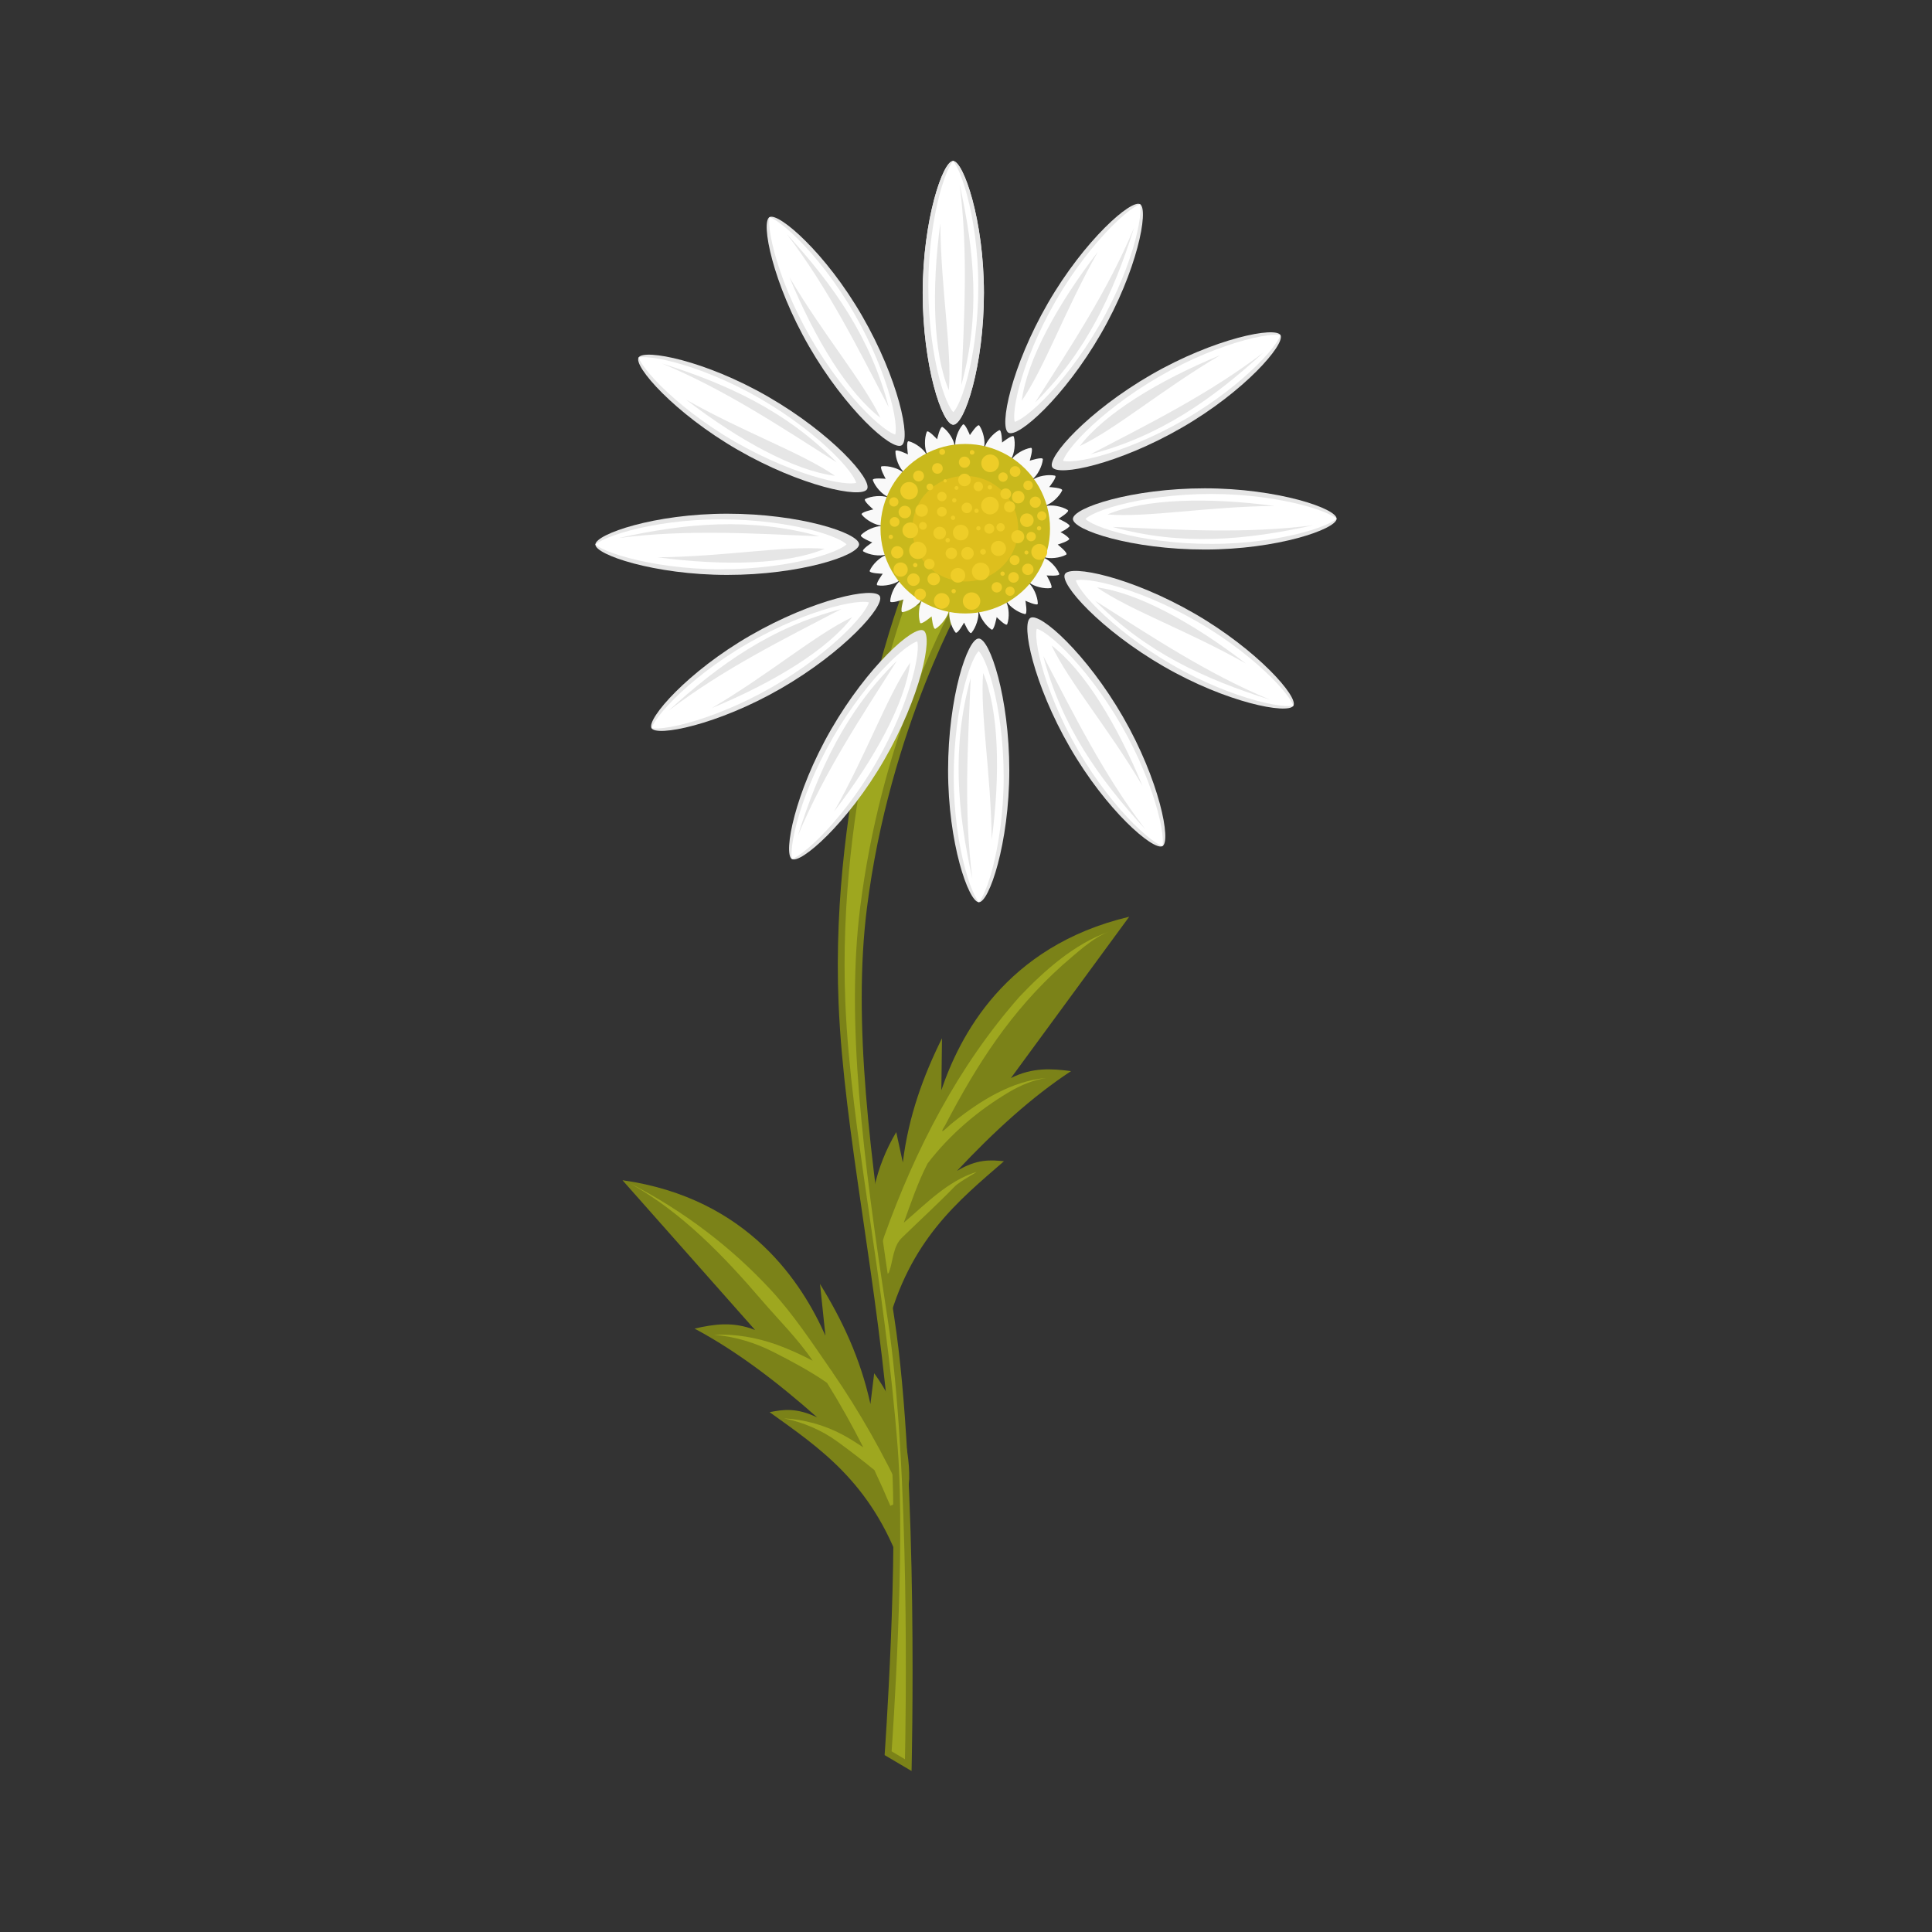 <svg:svg xmlns:dc="http://purl.org/dc/elements/1.1/" xmlns:ns1="http://www.w3.org/1999/xlink" xmlns:ns3="http://creativecommons.org/ns#" xmlns:rdf="http://www.w3.org/1999/02/22-rdf-syntax-ns#" xmlns:svg="http://www.w3.org/2000/svg" height="1230.83" id="svg2" version="1.1" viewBox="-379.301 -102.573 1230.83 1230.83" width="1230.83">
  <svg:rect x="-379.301" y="-102.573" width="1230.83" height="1230.83" fill="#333333" stroke="none"/>
  <svg:title id="title7623">Camomile</svg:title>
  <svg:g id="layer1" transform="translate(-227.12 -294.82)">
    <svg:path d="m402.76 982.53c-2.317-21.348 2.553-46.392 16.032-69.034l4.192 19.312c3.649-29.569 13.077-55.182 24.958-79.117l-0.411 33.083c11.42-33.707 40.307-91.7 119.67-110.48l-75.362 102.77c13.681-6.933 26.058-6.036 38.316-4.433-25.005 16.449-49.088 38.434-72.65 63.547 12.769-7.64 21.393-6.989 29.917-6.138-28.959 25.188-60.258 50.035-74.633 106.57z" fill="#7b8218" id="path8305" />
    <svg:path d="m554.28 785.8c-22.065 7.764-41.28 24.894-57.007 41.473-38.979 44.218-66.109 96.871-86.029 152.26-2.18 7.2-5.928 15.472-6.578 22.189 2.969 0.076 8.027 3.713 9.465 1.183 2.778-7.465 2.43-16.862 8.626-22.456 11.116-10.825 22.592-21.301 33.406-32.417 3.212-3.301 14.946-9.431 13.561-9.136-18.252 5.839-31.904 20.19-46.132 32.314 4.587-12.74 8.97-25.73 15.172-37.747 14.144-18.493 32.305-33.935 52.307-45.721 7.152-4.214 15.018-7.443 23.271-8.751-22.308 2.036-42.114 14.545-59.241 28.222-3.629 2.78-10.401 10.285-4.941 1.514 20.191-38.694 41.809-72.307 74.534-101.64 8.174-6.938 19.399-17.621 29.585-21.282z" fill="#9ea71f" fill-rule="evenodd" id="path12752" />
    <svg:path d="m427.05 1134.4c0.348-21.471-6.802-45.961-22.302-67.27l-2.401 19.616c-6.348-29.109-18.088-53.748-32.116-76.49l3.446 32.906c-14.466-32.516-48.555-87.611-129.3-99.023l84.478 95.414c-14.26-5.647-26.502-3.617-38.561-0.896 26.41 14.083 52.409 33.764 78.177 56.607-13.416-6.435-21.944-4.995-30.354-3.364 31.149 22.422 64.597 44.29 84.102 99.262z" fill="#7b8218" id="path8307" />
    <svg:path d="m249.69 946.44c32.644 18.352 59.115 45.829 83.382 74.116 11.084 12.925 22.959 24.486 32.462 38.571-7.354-3.814-14.88-7.336-22.719-10.156-12.962-4.66-26.695-7.026-40.156-6.344 13.44 1.024 26.377 5.082 38.125 11.062 10.695 5.437 23.779 12.384 33.938 19.562 8.321 13.316 15.971 27.047 23.062 41.062-4.39-2.904-8.859-5.774-13.594-8.281-11.565-6.101-24.259-9.459-36.906-10.187 12.415 2.521 24.12 7.593 34.031 14.812 7.418 5.377 15.871 11.851 23.562 18.156 3.537 7.511 6.936 15.108 10.156 22.75l9.125-4.062c-13.167-28.313-28.508-55.691-46.219-81.344l0.06-0.3c-0.134-0.074-0.272-0.144-0.406-0.219-12.132-17.526-24.156-35.856-38.599-51.493-25.525-27.645-56.005-50.597-89.307-67.726z" fill="#9ea71f" fill-rule="evenodd" id="path12760" />
    <svg:path d="m421.07 574.5 42.455-3.433s-49.065 84.421-63.468 200.13c-8.874 71.284 1.511 156.69 17.444 260.19 15.719 102.1 11.046 289.12 11.046 289.12l-17.161-10.126s9.15-128.14 4.106-194.61c-8.155-107.48-30.008-201.64-33.44-284.41-5.635-135.92 39.018-256.85 39.018-256.85z" fill="#7b8218" id="path7535" />
    <svg:path d="m456.09 575.97-31.84 2.59c-2.549 7.054-43.295 121.85-37.875 252.59 3.406 82.148 25.222 176.42 33.406 284.28 4.942 65.139-3.391 184.84-3.938 192.56l8.5 5.031c0.433-20.122 3.554-185.86-11.094-281-15.945-103.57-26.445-189.26-17.469-261.37 12.825-103.02 51.123-177.78 60.312-194.69z" fill="#9ea71f" id="path12768" />
    <svg:path d="m512.98 547.19c-4.959-1.783-7.974-5.464-7.019-10.642 0.955-5.178 4.912-7.547 10.181-7.46 3.699 0.061 9.733 2.794 12.744 6.13 1.279 1.416-7.215 3.961-7.215 3.961s7.053 5.531 5.352 6.46c-3.938 2.15-10.58 2.796-14.043 1.551m-9.366 16.265c-4.025-3.399-5.584-7.931-2.875-12.448 2.709-4.517 7.131-5.18 12.091-3.397 3.481 1.252 8.177 5.997 9.821 10.179 0.698 1.775-8.047 1.048-8.047 1.048s4.616 7.776 2.697 8.053c-4.441 0.641-10.876-1.06-13.686-3.434m-14.411 12.019c-2.559-4.603-2.656-9.047 1.355-12.462 4.012-3.415 8.743-2.615 12.768 0.784 2.826 2.386 5.58 8.485 5.658 12.977 0.033 1.907-7.902-1.815-7.902-1.815s1.593 8.932-0.3 8.516c-4.383-0.962-9.793-4.785-11.579-8m-17.744 6.308c-0.934-5.182 0.78-9.516 5.747-11.279 4.966-1.763 9.048 0.585 11.607 5.188 1.796 3.231 2.22 9.963 0.693 14.188-0.648 1.794-6.725-4.469-6.725-4.469s-1.67 8.966-3.292 7.905c-3.755-2.456-7.377-7.914-8.03-11.533m-18.783-0.228c0.934-5.182 4.072-8.68 9.342-8.595s8.294 3.674 9.059 8.883c0.537 3.657-1.427 10.135-4.342 13.555-1.238 1.452-4.719-6.525-4.719-6.525s-4.283 7.831-5.483 6.309c-2.776-3.522-4.51-10.009-3.857-13.628m-17.533-6.703c2.711-4.515 6.872-6.742 11.777-4.816 4.906 1.926 6.478 6.3 5.375 11.449-0.774 3.614-4.609 8.992-8.464 11.306-1.637 0.982-2.499-7.853-2.499-7.853s-6.783 5.842-7.369 3.996c-1.358-4.273-0.714-10.928 1.179-14.081m-14.14-12.35c4.134-3.267 8.899-3.917 12.797-0.373 3.897 3.545 3.667 7.972 0.956 12.487-1.903 3.17-7.487 6.842-11.914 7.633-1.879 0.336 0.541-8.09 0.541-8.09s-8.559 2.986-8.45 1.053c0.252-4.476 3.183-10.429 6.07-12.71m-8.991-16.475c5.015-1.621 9.423-0.82 11.984 3.782 2.561 4.602 0.864 9.078-3.269 12.344-2.902 2.293-9.442 3.792-13.865 2.98-1.878-0.345 3.337-7.37 3.337-7.37s-9.077-0.173-8.3-1.947c1.799-4.107 6.611-8.657 10.112-9.789m-2.728-18.615c5.27 0.088 9.161 2.582 9.944 7.789 0.783 5.207-2.339 8.781-7.353 10.402-3.52 1.138-10.193 0.262-14.052-2.044-1.639-0.979 5.693-5.741 5.693-5.741s-8.47-3.366-7.116-4.753c3.134-3.209 9.205-5.714 12.885-5.653m3.89-18.349c4.899 1.943 7.732 5.706 6.608 10.85-1.124 5.144-5.217 7.377-10.482 7.115-3.695-0.184-9.677-3.385-12.461-6.912-1.182-1.498 7.327-3.347 7.327-3.347s-6.844-5.752-5.114-6.624c4.006-2.02 10.7-2.438 14.121-1.081m10.006-15.88c3.913 3.528 5.274 8.069 2.421 12.496-2.854 4.427-7.363 4.913-12.262 2.971-3.439-1.364-7.944-6.243-9.451-10.476-0.64-1.797 8.184-0.895 8.184-0.895s-4.415-7.78-2.488-7.994c4.46-0.497 10.865 1.435 13.597 3.899m14.878-11.434c2.404 4.686 2.133 9.443-2.095 12.586-4.228 3.143-8.571 2.045-12.484-1.483-2.747-2.477-5.273-8.637-5.204-13.129 0.029-1.907 7.974 1.999 7.974 1.999s-1.394-8.861 0.485-8.382c4.349 1.107 9.645 5.137 11.324 8.409m17.922-5.594c0.596 5.232-1.049 9.413-6.071 11.012-5.022 1.6-9.05-0.936-11.454-5.621-1.688-3.289-1.874-9.998-0.208-14.171 0.707-1.772 6.581 4.711 6.581 4.711s1.97-8.87 3.557-7.757c3.672 2.576 7.18 8.174 7.596 11.827m18.761 0.947c-1.27 5.11-4.284 8.493-9.549 8.237-5.264-0.255-8.173-4.003-8.769-9.235-0.418-3.672 1.756-10.045 4.781-13.37 1.284-1.411 4.505 6.699 4.505 6.699s4.941-7.643 6.04-6.047c2.542 3.694 3.878 10.146 2.992 13.715m17.31 7.408c-2.86 4.423-7.063 6.46-11.902 4.374-4.839-2.086-6.244-6.565-4.975-11.675 0.891-3.587 5.17-8.818 9.169-10.874 1.698-0.873 1.883 7.84 1.883 7.84s6.964-5.593 7.489-3.728c1.215 4.316 0.333 10.976-1.664 14.064m13.632 12.898c-4.237 3.131-8.977 3.584-12.757-0.086-3.779-3.67-3.361-8.147-0.501-12.57 2.007-3.105 7.689-6.562 12.139-7.207 1.889-0.274-0.719 8.191-0.719 8.191s8.519-2.786 8.347-0.857c-0.397 4.465-3.551 10.343-6.51 12.53m8.328 16.818c-5.065 1.457-9.695 0.237-11.953-4.521-2.258-4.758-0.348-8.808 3.89-11.939 2.975-2.198 9.528-3.464 13.922-2.509 1.866 0.405-3.596 7.27-3.596 7.27s9.033 0.483 8.198 2.231c-1.932 4.046-6.924 8.451-10.461 9.468m1.991 18.646c-5.253-0.437-9.008-2.823-9.619-8.053s2.686-8.708 7.751-10.165c3.555-1.023 10.16 0.08 13.942 2.511 1.605 1.032-5.902 5.556-5.902 5.556s8.319 3.649 6.92 4.99c-3.239 3.103-9.424 5.466-13.092 5.161" fill="#f9f9f9" id="path5696" style="color:#000000" />
    <svg:g id="g8535" transform="translate(.369 10.752)">
      <svg:g id="g8409" transform="matrix(1 0 0 -1 0 736.13)">
        <svg:path d="m474.28 368.06c0 46.39-12.952 83.418-19.5 83.997-6.548 0.579-19.5-37.607-19.5-83.997s12.349-83.997 19.5-83.997c7.151 0 19.5 37.607 19.5 83.997z" fill="#e6e6e6" id="path8322" style="color:#000000" />
        <svg:path d="m454.78 288c-0.089 0.078-0.1 0.058-0.219 0.188-0.676 0.74-1.637 2.183-2.625 4.125-1.977 3.884-4.148 9.853-6.094 17.281-3.891 14.856-6.969 35.593-6.969 58.469 0 22.86 3.221 43.752 7.188 58.688 1.983 7.468 4.171 13.478 6.125 17.344 0.945 1.869 1.813 3.165 2.438 3.875 0.052-0.054 0.069-0.027 0.125-0.094 0.688-0.813 1.641-2.309 2.625-4.281 1.969-3.945 4.142-9.885 6.125-17.281 3.966-14.792 7.188-35.39 7.188-58.25 0-22.875-3.078-43.613-6.969-58.469-1.945-7.428-4.117-13.397-6.094-17.281-0.988-1.942-1.949-3.385-2.625-4.125-0.119-0.13-0.13-0.11-0.219-0.188z" fill="#fff" id="path8403" style="color:#000000" transform="translate(0 4.097)" />
        <svg:path d="m459.87 309.24c12.282 44.251 8.365 85.468-1.065 127.89 5.599-43.525 2.843-85.624 1.065-127.89z" fill="#e6e6e6" id="path8407" />
        <svg:path d="m446.5 412.43c-5.648-42.337-4.563-82.672 5.435-106.41 2.066 25.809-5.006 63.196-5.435 106.41z" fill="#e6e6e6" id="path8327" />
      </svg:g>
      <svg:g id="g8415" transform="matrix(1 0 0 -1 0 736.13)">
        <svg:path d="m474.28 368.06c0 46.39-12.952 83.418-19.5 83.997-6.548 0.579-19.5-37.607-19.5-83.997s12.349-83.997 19.5-83.997c7.151 0 19.5 37.607 19.5 83.997z" fill="#e6e6e6" id="path8417" style="color:#000000" />
        <svg:path d="m454.78 288c-0.089 0.078-0.1 0.058-0.219 0.188-0.676 0.74-1.637 2.183-2.625 4.125-1.977 3.884-4.148 9.853-6.094 17.281-3.891 14.856-6.969 35.593-6.969 58.469 0 22.86 3.221 43.752 7.188 58.688 1.983 7.468 4.171 13.478 6.125 17.344 0.945 1.869 1.813 3.165 2.438 3.875 0.052-0.054 0.069-0.027 0.125-0.094 0.688-0.813 1.641-2.309 2.625-4.281 1.969-3.945 4.142-9.885 6.125-17.281 3.966-14.792 7.188-35.39 7.188-58.25 0-22.875-3.078-43.613-6.969-58.469-1.945-7.428-4.117-13.397-6.094-17.281-0.988-1.942-1.949-3.385-2.625-4.125-0.119-0.13-0.13-0.11-0.219-0.188z" fill="#fff" id="path8419" style="color:#000000" transform="translate(0 4.097)" />
        <svg:path d="m459.87 309.24c12.282 44.251 8.365 85.468-1.065 127.89 5.599-43.525 2.843-85.624 1.065-127.89z" fill="#e6e6e6" id="path8421" />
        <svg:path d="m446.5 412.43c-5.648-42.337-4.563-82.672 5.435-106.41 2.066 25.809-5.006 63.196-5.435 106.41z" fill="#e6e6e6" id="path8423" />
      </svg:g>
      <svg:g id="g8425" transform="matrix(.866 .5 .5 -.866 -45.965 475.77)">
        <svg:path d="m474.28 368.06c0 46.39-12.952 83.418-19.5 83.997-6.548 0.579-19.5-37.607-19.5-83.997s12.349-83.997 19.5-83.997c7.151 0 19.5 37.607 19.5 83.997z" fill="#e6e6e6" id="path8427" style="color:#000000" />
        <svg:path d="m454.78 288c-0.089 0.078-0.1 0.058-0.219 0.188-0.676 0.74-1.637 2.183-2.625 4.125-1.977 3.884-4.148 9.853-6.094 17.281-3.891 14.856-6.969 35.593-6.969 58.469 0 22.86 3.221 43.752 7.188 58.688 1.983 7.468 4.171 13.478 6.125 17.344 0.945 1.869 1.813 3.165 2.438 3.875 0.052-0.054 0.069-0.027 0.125-0.094 0.688-0.813 1.641-2.309 2.625-4.281 1.969-3.945 4.142-9.885 6.125-17.281 3.966-14.792 7.188-35.39 7.188-58.25 0-22.875-3.078-43.613-6.969-58.469-1.945-7.428-4.117-13.397-6.094-17.281-0.988-1.942-1.949-3.385-2.625-4.125-0.119-0.13-0.13-0.11-0.219-0.188z" fill="#fff" id="path8429" style="color:#000000" transform="translate(0 4.097)" />
        <svg:path d="m459.87 309.24c12.282 44.251 8.365 85.468-1.065 127.89 5.599-43.525 2.843-85.624 1.065-127.89z" fill="#e6e6e6" id="path8431" />
        <svg:path d="m446.5 412.43c-5.648-42.337-4.563-82.672 5.435-106.41 2.066 25.809-5.006 63.196-5.435 106.41z" fill="#e6e6e6" id="path8433" />
      </svg:g>
      <svg:g id="g8435" transform="matrix(.5 .866 .866 -.5 44.411 227.3)">
        <svg:path d="m474.28 368.06c0 46.39-12.952 83.418-19.5 83.997-6.548 0.579-19.5-37.607-19.5-83.997s12.349-83.997 19.5-83.997c7.151 0 19.5 37.607 19.5 83.997z" fill="#e6e6e6" id="path8437" style="color:#000000" />
        <svg:path d="m454.78 288c-0.089 0.078-0.1 0.058-0.219 0.188-0.676 0.74-1.637 2.183-2.625 4.125-1.977 3.884-4.148 9.853-6.094 17.281-3.891 14.856-6.969 35.593-6.969 58.469 0 22.86 3.221 43.752 7.188 58.688 1.983 7.468 4.171 13.478 6.125 17.344 0.945 1.869 1.813 3.165 2.438 3.875 0.052-0.054 0.069-0.027 0.125-0.094 0.688-0.813 1.641-2.309 2.625-4.281 1.969-3.945 4.142-9.885 6.125-17.281 3.966-14.792 7.188-35.39 7.188-58.25 0-22.875-3.078-43.613-6.969-58.469-1.945-7.428-4.117-13.397-6.094-17.281-0.988-1.942-1.949-3.385-2.625-4.125-0.119-0.13-0.13-0.11-0.219-0.188z" fill="#fff" id="path8439" style="color:#000000" transform="translate(0 4.097)" />
        <svg:path d="m459.87 309.24c12.282 44.251 8.365 85.468-1.065 127.89 5.599-43.525 2.843-85.624 1.065-127.89z" fill="#e6e6e6" id="path8441" />
        <svg:path d="m446.5 412.43c-5.648-42.337-4.563-82.672 5.435-106.41 2.066 25.809-5.006 63.196-5.435 106.41z" fill="#e6e6e6" id="path8443" />
      </svg:g>
      <svg:g id="g8445" transform="matrix(0 1 1 0 246.91 57.311)">
        <svg:path d="m474.28 368.06c0 46.39-12.952 83.418-19.5 83.997-6.548 0.579-19.5-37.607-19.5-83.997s12.349-83.997 19.5-83.997c7.151 0 19.5 37.607 19.5 83.997z" fill="#e6e6e6" id="path8447" style="color:#000000" />
        <svg:path d="m454.78 288c-0.089 0.078-0.1 0.058-0.219 0.188-0.676 0.74-1.637 2.183-2.625 4.125-1.977 3.884-4.148 9.853-6.094 17.281-3.891 14.856-6.969 35.593-6.969 58.469 0 22.86 3.221 43.752 7.188 58.688 1.983 7.468 4.171 13.478 6.125 17.344 0.945 1.869 1.813 3.165 2.438 3.875 0.052-0.054 0.069-0.027 0.125-0.094 0.688-0.813 1.641-2.309 2.625-4.281 1.969-3.945 4.142-9.885 6.125-17.281 3.966-14.792 7.188-35.39 7.188-58.25 0-22.875-3.078-43.613-6.969-58.469-1.945-7.428-4.117-13.397-6.094-17.281-0.988-1.942-1.949-3.385-2.625-4.125-0.119-0.13-0.13-0.11-0.219-0.188z" fill="#fff" id="path8449" style="color:#000000" transform="translate(0 4.097)" />
        <svg:path d="m459.87 309.24c12.282 44.251 8.365 85.468-1.065 127.89 5.599-43.525 2.843-85.624 1.065-127.89z" fill="#e6e6e6" id="path8451" />
        <svg:path d="m446.5 412.43c-5.648-42.337-4.563-82.672 5.435-106.41 2.066 25.809-5.006 63.196-5.435 106.41z" fill="#e6e6e6" id="path8453" />
      </svg:g>
      <svg:g id="g8455" transform="matrix(-.5 .866 .866 .5 507.28 11.346)">
        <svg:path d="m474.28 368.06c0 46.39-12.952 83.418-19.5 83.997-6.548 0.579-19.5-37.607-19.5-83.997s12.349-83.997 19.5-83.997c7.151 0 19.5 37.607 19.5 83.997z" fill="#e6e6e6" id="path8457" style="color:#000000" />
        <svg:path d="m454.78 288c-0.089 0.078-0.1 0.058-0.219 0.188-0.676 0.74-1.637 2.183-2.625 4.125-1.977 3.884-4.148 9.853-6.094 17.281-3.891 14.856-6.969 35.593-6.969 58.469 0 22.86 3.221 43.752 7.188 58.688 1.983 7.468 4.171 13.478 6.125 17.344 0.945 1.869 1.813 3.165 2.438 3.875 0.052-0.054 0.069-0.027 0.125-0.094 0.688-0.813 1.641-2.309 2.625-4.281 1.969-3.945 4.142-9.885 6.125-17.281 3.966-14.792 7.188-35.39 7.188-58.25 0-22.875-3.078-43.613-6.969-58.469-1.945-7.428-4.117-13.397-6.094-17.281-0.988-1.942-1.949-3.385-2.625-4.125-0.119-0.13-0.13-0.11-0.219-0.188z" fill="#fff" id="path8459" style="color:#000000" transform="translate(0 4.097)" />
        <svg:path d="m459.87 309.24c12.282 44.251 8.365 85.468-1.065 127.89 5.599-43.525 2.843-85.624 1.065-127.89z" fill="#e6e6e6" id="path8461" />
        <svg:path d="m446.5 412.43c-5.648-42.337-4.563-82.672 5.435-106.41 2.066 25.809-5.006 63.196-5.435 106.41z" fill="#e6e6e6" id="path8463" />
      </svg:g>
      <svg:g id="g8465" transform="matrix(-.866 .5 .5 .866 755.74 101.72)">
        <svg:path d="m474.28 368.06c0 46.39-12.952 83.418-19.5 83.997-6.548 0.579-19.5-37.607-19.5-83.997s12.349-83.997 19.5-83.997c7.151 0 19.5 37.607 19.5 83.997z" fill="#e6e6e6" id="path8467" style="color:#000000" />
        <svg:path d="m454.78 288c-0.089 0.078-0.1 0.058-0.219 0.188-0.676 0.74-1.637 2.183-2.625 4.125-1.977 3.884-4.148 9.853-6.094 17.281-3.891 14.856-6.969 35.593-6.969 58.469 0 22.86 3.221 43.752 7.188 58.688 1.983 7.468 4.171 13.478 6.125 17.344 0.945 1.869 1.813 3.165 2.438 3.875 0.052-0.054 0.069-0.027 0.125-0.094 0.688-0.813 1.641-2.309 2.625-4.281 1.969-3.945 4.142-9.885 6.125-17.281 3.966-14.792 7.188-35.39 7.188-58.25 0-22.875-3.078-43.613-6.969-58.469-1.945-7.428-4.117-13.397-6.094-17.281-0.988-1.942-1.949-3.385-2.625-4.125-0.119-0.13-0.13-0.11-0.219-0.188z" fill="#fff" id="path8469" style="color:#000000" transform="translate(0 4.097)" />
        <svg:path d="m459.87 309.24c12.282 44.251 8.365 85.468-1.065 127.89 5.599-43.525 2.843-85.624 1.065-127.89z" fill="#e6e6e6" id="path8471" />
        <svg:path d="m446.5 412.43c-5.648-42.337-4.563-82.672 5.435-106.41 2.066 25.809-5.006 63.196-5.435 106.41z" fill="#e6e6e6" id="path8473" />
      </svg:g>
      <svg:g id="g8475" transform="matrix(-1 0 0 1 925.73 304.22)">
        <svg:path d="m474.28 368.06c0 46.39-12.952 83.418-19.5 83.997-6.548 0.579-19.5-37.607-19.5-83.997s12.349-83.997 19.5-83.997c7.151 0 19.5 37.607 19.5 83.997z" fill="#e6e6e6" id="path8477" style="color:#000000" />
        <svg:path d="m454.78 288c-0.089 0.078-0.1 0.058-0.219 0.188-0.676 0.74-1.637 2.183-2.625 4.125-1.977 3.884-4.148 9.853-6.094 17.281-3.891 14.856-6.969 35.593-6.969 58.469 0 22.86 3.221 43.752 7.188 58.688 1.983 7.468 4.171 13.478 6.125 17.344 0.945 1.869 1.813 3.165 2.438 3.875 0.052-0.054 0.069-0.027 0.125-0.094 0.688-0.813 1.641-2.309 2.625-4.281 1.969-3.945 4.142-9.885 6.125-17.281 3.966-14.792 7.188-35.39 7.188-58.25 0-22.875-3.078-43.613-6.969-58.469-1.945-7.428-4.117-13.397-6.094-17.281-0.988-1.942-1.949-3.385-2.625-4.125-0.119-0.13-0.13-0.11-0.219-0.188z" fill="#fff" id="path8479" style="color:#000000" transform="translate(0 4.097)" />
        <svg:path d="m459.87 309.24c12.282 44.251 8.365 85.468-1.065 127.89 5.599-43.525 2.843-85.624 1.065-127.89z" fill="#e6e6e6" id="path8481" />
        <svg:path d="m446.5 412.43c-5.648-42.337-4.563-82.672 5.435-106.41 2.066 25.809-5.006 63.196-5.435 106.41z" fill="#e6e6e6" id="path8483" />
      </svg:g>
      <svg:g id="g8485" transform="matrix(-.866 -.5 -.5 .866 971.7 564.59)">
        <svg:path d="m474.28 368.06c0 46.39-12.952 83.418-19.5 83.997-6.548 0.579-19.5-37.607-19.5-83.997s12.349-83.997 19.5-83.997c7.151 0 19.5 37.607 19.5 83.997z" fill="#e6e6e6" id="path8487" style="color:#000000" />
        <svg:path d="m454.78 288c-0.089 0.078-0.1 0.058-0.219 0.188-0.676 0.74-1.637 2.183-2.625 4.125-1.977 3.884-4.148 9.853-6.094 17.281-3.891 14.856-6.969 35.593-6.969 58.469 0 22.86 3.221 43.752 7.188 58.688 1.983 7.468 4.171 13.478 6.125 17.344 0.945 1.869 1.813 3.165 2.438 3.875 0.052-0.054 0.069-0.027 0.125-0.094 0.688-0.813 1.641-2.309 2.625-4.281 1.969-3.945 4.142-9.885 6.125-17.281 3.966-14.792 7.188-35.39 7.188-58.25 0-22.875-3.078-43.613-6.969-58.469-1.945-7.428-4.117-13.397-6.094-17.281-0.988-1.942-1.949-3.385-2.625-4.125-0.119-0.13-0.13-0.11-0.219-0.188z" fill="#fff" id="path8489" style="color:#000000" transform="translate(0 4.097)" />
        <svg:path d="m459.87 309.24c12.282 44.251 8.365 85.468-1.065 127.89 5.599-43.525 2.843-85.624 1.065-127.89z" fill="#e6e6e6" id="path8491" />
        <svg:path d="m446.5 412.43c-5.648-42.337-4.563-82.672 5.435-106.41 2.066 25.809-5.006 63.196-5.435 106.41z" fill="#e6e6e6" id="path8493" />
      </svg:g>
      <svg:g id="g8495" transform="matrix(-.5 -.866 -.866 .5 881.32 813.05)">
        <svg:path d="m474.28 368.06c0 46.39-12.952 83.418-19.5 83.997-6.548 0.579-19.5-37.607-19.5-83.997s12.349-83.997 19.5-83.997c7.151 0 19.5 37.607 19.5 83.997z" fill="#e6e6e6" id="path8497" style="color:#000000" />
        <svg:path d="m454.78 288c-0.089 0.078-0.1 0.058-0.219 0.188-0.676 0.74-1.637 2.183-2.625 4.125-1.977 3.884-4.148 9.853-6.094 17.281-3.891 14.856-6.969 35.593-6.969 58.469 0 22.86 3.221 43.752 7.188 58.688 1.983 7.468 4.171 13.478 6.125 17.344 0.945 1.869 1.813 3.165 2.438 3.875 0.052-0.054 0.069-0.027 0.125-0.094 0.688-0.813 1.641-2.309 2.625-4.281 1.969-3.945 4.142-9.885 6.125-17.281 3.966-14.792 7.188-35.39 7.188-58.25 0-22.875-3.078-43.613-6.969-58.469-1.945-7.428-4.117-13.397-6.094-17.281-0.988-1.942-1.949-3.385-2.625-4.125-0.119-0.13-0.13-0.11-0.219-0.188z" fill="#fff" id="path8499" style="color:#000000" transform="translate(0 4.097)" />
        <svg:path d="m459.87 309.24c12.282 44.251 8.365 85.468-1.065 127.89 5.599-43.525 2.843-85.624 1.065-127.89z" fill="#e6e6e6" id="path8501" />
        <svg:path d="m446.5 412.43c-5.648-42.337-4.563-82.672 5.435-106.41 2.066 25.809-5.006 63.196-5.435 106.41z" fill="#e6e6e6" id="path8503" />
      </svg:g>
      <svg:g id="g8505" transform="matrix(0 -1 -1 0 678.82 983.04)">
        <svg:path d="m474.28 368.06c0 46.39-12.952 83.418-19.5 83.997-6.548 0.579-19.5-37.607-19.5-83.997s12.349-83.997 19.5-83.997c7.151 0 19.5 37.607 19.5 83.997z" fill="#e6e6e6" id="path8507" style="color:#000000" />
        <svg:path d="m454.78 288c-0.089 0.078-0.1 0.058-0.219 0.188-0.676 0.74-1.637 2.183-2.625 4.125-1.977 3.884-4.148 9.853-6.094 17.281-3.891 14.856-6.969 35.593-6.969 58.469 0 22.86 3.221 43.752 7.188 58.688 1.983 7.468 4.171 13.478 6.125 17.344 0.945 1.869 1.813 3.165 2.438 3.875 0.052-0.054 0.069-0.027 0.125-0.094 0.688-0.813 1.641-2.309 2.625-4.281 1.969-3.945 4.142-9.885 6.125-17.281 3.966-14.792 7.188-35.39 7.188-58.25 0-22.875-3.078-43.613-6.969-58.469-1.945-7.428-4.117-13.397-6.094-17.281-0.988-1.942-1.949-3.385-2.625-4.125-0.119-0.13-0.13-0.11-0.219-0.188z" fill="#fff" id="path8509" style="color:#000000" transform="translate(0 4.097)" />
        <svg:path d="m459.87 309.24c12.282 44.251 8.365 85.468-1.065 127.89 5.599-43.525 2.843-85.624 1.065-127.89z" fill="#e6e6e6" id="path8511" />
        <svg:path d="m446.5 412.43c-5.648-42.337-4.563-82.672 5.435-106.41 2.066 25.809-5.006 63.196-5.435 106.41z" fill="#e6e6e6" id="path8513" />
      </svg:g>
      <svg:g id="g8515" transform="matrix(.5 -.866 -.866 -.5 418.45 1029)">
        <svg:path d="m474.28 368.06c0 46.39-12.952 83.418-19.5 83.997-6.548 0.579-19.5-37.607-19.5-83.997s12.349-83.997 19.5-83.997c7.151 0 19.5 37.607 19.5 83.997z" fill="#e6e6e6" id="path8517" style="color:#000000" />
        <svg:path d="m454.78 288c-0.089 0.078-0.1 0.058-0.219 0.188-0.676 0.74-1.637 2.183-2.625 4.125-1.977 3.884-4.148 9.853-6.094 17.281-3.891 14.856-6.969 35.593-6.969 58.469 0 22.86 3.221 43.752 7.188 58.688 1.983 7.468 4.171 13.478 6.125 17.344 0.945 1.869 1.813 3.165 2.438 3.875 0.052-0.054 0.069-0.027 0.125-0.094 0.688-0.813 1.641-2.309 2.625-4.281 1.969-3.945 4.142-9.885 6.125-17.281 3.966-14.792 7.188-35.39 7.188-58.25 0-22.875-3.078-43.613-6.969-58.469-1.945-7.428-4.117-13.397-6.094-17.281-0.988-1.942-1.949-3.385-2.625-4.125-0.119-0.13-0.13-0.11-0.219-0.188z" fill="#fff" id="path8519" style="color:#000000" transform="translate(0 4.097)" />
        <svg:path d="m459.87 309.24c12.282 44.251 8.365 85.468-1.065 127.89 5.599-43.525 2.843-85.624 1.065-127.89z" fill="#e6e6e6" id="path8521" />
        <svg:path d="m446.5 412.43c-5.648-42.337-4.563-82.672 5.435-106.41 2.066 25.809-5.006 63.196-5.435 106.41z" fill="#e6e6e6" id="path8523" />
      </svg:g>
      <svg:g id="g8525" transform="matrix(.866 -.5 -.5 -.866 169.99 938.63)">
        <svg:path d="m474.28 368.06c0 46.39-12.952 83.418-19.5 83.997-6.548 0.579-19.5-37.607-19.5-83.997s12.349-83.997 19.5-83.997c7.151 0 19.5 37.607 19.5 83.997z" fill="#e6e6e6" id="path8527" style="color:#000000" />
        <svg:path d="m454.78 288c-0.089 0.078-0.1 0.058-0.219 0.188-0.676 0.74-1.637 2.183-2.625 4.125-1.977 3.884-4.148 9.853-6.094 17.281-3.891 14.856-6.969 35.593-6.969 58.469 0 22.86 3.221 43.752 7.188 58.688 1.983 7.468 4.171 13.478 6.125 17.344 0.945 1.869 1.813 3.165 2.438 3.875 0.052-0.054 0.069-0.027 0.125-0.094 0.688-0.813 1.641-2.309 2.625-4.281 1.969-3.945 4.142-9.885 6.125-17.281 3.966-14.792 7.188-35.39 7.188-58.25 0-22.875-3.078-43.613-6.969-58.469-1.945-7.428-4.117-13.397-6.094-17.281-0.988-1.942-1.949-3.385-2.625-4.125-0.119-0.13-0.13-0.11-0.219-0.188z" fill="#fff" id="path8529" style="color:#000000" transform="translate(0 4.097)" />
        <svg:path d="m459.87 309.24c12.282 44.251 8.365 85.468-1.065 127.89 5.599-43.525 2.843-85.624 1.065-127.89z" fill="#e6e6e6" id="path8531" />
        <svg:path d="m446.5 412.43c-5.648-42.337-4.563-82.672 5.435-106.41 2.066 25.809-5.006 63.196-5.435 106.41z" fill="#e6e6e6" id="path8533" />
      </svg:g>
    </svg:g>
    <svg:g id="g41655" transform="translate(-322.9 -154.11)">
      <svg:path d="m838.66 683.19c0 18.811-9.97 36.202-26.178 45.712-0.114 0.067-0.227 0.133-0.341 0.199-16.389 9.454-36.574 9.454-52.963-0-0.114-0.066-0.228-0.132-0.341-0.199-16.208-9.51-26.178-26.901-26.178-45.712v-0c0-18.811 9.97-36.202 26.178-45.712 0.114-0.067 0.227-0.133 0.341-0.199 16.389-9.454 36.574-9.454 52.963 0 0.114 0.066 0.228 0.132 0.341 0.199 16.208 9.51 26.178 26.902 26.178 45.712" fill="#c9b91c" id="path12802" stroke="#c9b91c" stroke-width="1.998" style="color:#000000" />
      <svg:path d="m819.39 683.19c0 11.935-6.344 22.969-16.659 29.003-0.072 0.042-0.145 0.084-0.217 0.126-10.429 5.998-23.274 5.998-33.703-0-0.073-0.042-0.145-0.084-0.217-0.126-10.314-6.034-16.659-17.068-16.659-29.003v-0c0-11.935 6.344-22.969 16.659-29.003 0.072-0.042 0.145-0.084 0.217-0.126 10.429-5.998 23.274-5.998 33.703 0 0.073 0.042 0.145 0.084 0.217 0.126 10.314 6.034 16.659 17.068 16.659 29.003" fill="#debf1d" id="path12883" style="color:#000000" />
      <svg:path d="m762.17 753.8c0 5.809-4.709 10.518-10.518 10.518-5.809 0-10.518-4.709-10.518-10.518 0-5.809 4.709-10.518 10.518-10.518 5.809 0 10.518 4.709 10.518 10.518z" fill="#eecd28" id="use41345" style="color:#000000" transform="matrix(.322 0 0 .322 525.89 402.06)" />
      <svg:path d="m762.17 753.8c0 5.809-4.709 10.518-10.518 10.518-5.809 0-10.518-4.709-10.518-10.518 0-5.809 4.709-10.518 10.518-10.518 5.809 0 10.518 4.709 10.518 10.518z" fill="#eecd28" id="use41347" style="color:#000000" transform="matrix(.319 0 0 .319 546.89 429.46)" />
      <svg:path d="m762.17 753.8c0 5.809-4.709 10.518-10.518 10.518-5.809 0-10.518-4.709-10.518-10.518 0-5.809 4.709-10.518 10.518-10.518 5.809 0 10.518 4.709 10.518 10.518z" fill="#eecd28" id="use41355" style="color:#000000" transform="matrix(.339 0 0 .339 575.49 410.76)" />
      <svg:use height="1052.362" id="use41369" transform="matrix(.403 -1.097 1.097 .403 -309.59 1291.2)" width="744.094" x="0" y="0" ns1:href="#use41347" />
      <svg:use height="1052.362" id="use41371" transform="matrix(.385 -1.298 1.298 .385 -427.95 1472.4)" width="744.094" x="0" y="0" ns1:href="#use41347" />
      <svg:use height="1052.362" id="use41373" transform="matrix(.475 -.816 .816 .475 -103.22 1026.9)" width="744.094" x="0" y="0" ns1:href="#use41347" />
      <svg:use height="1052.362" id="use41375" transform="matrix(.801 .625 -.625 .801 606.01 -381.54)" width="744.094" x="0" y="0" ns1:href="#use41347" />
      <svg:use height="1052.362" id="use41377" transform="matrix(.011 -.314 .314 .011 553.83 892.33)" width="744.094" x="0" y="0" ns1:href="#use41347" />
      <svg:use height="1052.362" id="use41379" transform="matrix(.245 -.347 .347 .245 349.29 799.33)" width="744.094" x="0" y="0" ns1:href="#use41347" />
      <svg:use height="1052.362" id="use41381" transform="matrix(.9 1.417 -1.417 .9 1036.8 -1007.2)" width="744.094" x="0" y="0" ns1:href="#use41347" />
      <svg:use height="1052.362" id="use41383" transform="matrix(1.116 -.834 .834 1.116 -655.65 621.32)" width="744.094" x="0" y="0" ns1:href="#use41347" />
      <svg:use height="1052.362" id="use41385" transform="matrix(.077 .735 -.735 .077 1190.5 51.575)" width="744.094" x="0" y="0" ns1:href="#use41347" />
      <svg:use height="1052.362" id="use41387" transform="matrix(1.262 .257 -.257 1.262 4.311 -369.86)" width="744.094" x="0" y="0" ns1:href="#use41347" />
      <svg:use height="1052.362" id="use41389" transform="matrix(.278 -.246 .246 .278 396.62 664.49)" width="744.094" x="0" y="0" ns1:href="#use41347" />
      <svg:use height="1052.362" id="use41391" transform="matrix(.711 -1.312 1.312 .711 -687.61 1240)" width="744.094" x="0" y="0" ns1:href="#use41347" />
      <svg:use height="1052.362" id="use41393" transform="matrix(.461 .326 -.326 .461 626.69 68.946)" width="744.094" x="0" y="0" ns1:href="#use41347" />
      <svg:use height="1052.362" id="use41395" transform="matrix(1.045 .197 -.197 1.045 95.06 -214.24)" width="744.094" x="0" y="0" ns1:href="#use41347" />
      <svg:use height="1052.362" id="use41397" transform="matrix(.344 .161 -.161 .344 661.89 341.26)" width="744.094" x="0" y="0" ns1:href="#use41347" />
      <svg:use height="1052.362" id="use41399" transform="matrix(.839 .516 -.516 .839 491.41 -247.46)" width="744.094" x="0" y="0" ns1:href="#use41347" />
      <svg:use height="1052.362" id="use41401" transform="matrix(.133 1.482 -1.482 .133 1671 -569.3)" width="744.094" x="0" y="0" ns1:href="#use41347" />
      <svg:use height="1052.362" id="use41403" transform="matrix(.614 .898 -.898 .614 895.38 -418.9)" width="744.094" x="0" y="0" ns1:href="#use41347" />
      <svg:use height="1052.362" id="use41405" transform="matrix(.515 .857 -.857 .515 931.76 -313.48)" width="744.094" x="0" y="0" ns1:href="#use41347" />
      <svg:use height="1052.362" id="use41407" transform="matrix(1.663 -.232 .232 1.663 -662.13 -290.05)" width="744.094" x="0" y="0" ns1:href="#use41347" />
      <svg:use height="1052.362" id="use41409" transform="matrix(.904 -.483 .483 .904 -223.26 435.32)" width="744.094" x="0" y="0" ns1:href="#use41347" />
      <svg:use height="1052.362" id="use41411" transform="matrix(.821 -.477 .477 .821 -164.44 508.4)" width="744.094" x="0" y="0" ns1:href="#use41347" />
      <svg:use height="1052.362" id="use41413" transform="matrix(.027 -.541 .541 .027 413.33 1105.4)" width="744.094" x="0" y="0" ns1:href="#use41347" />
      <svg:use height="1052.362" id="use41415" transform="matrix(.808 -.934 .934 .808 -442.22 881.73)" width="744.094" x="0" y="0" ns1:href="#use41347" />
      <svg:use height="1052.362" id="use41417" transform="matrix(1.141 -.87 .87 1.141 -673.62 615.77)" width="744.094" x="0" y="0" ns1:href="#use41347" />
      <svg:use height="1052.362" id="use41419" transform="matrix(.97 .703 -.703 .97 477.26 -516.9)" width="744.094" x="0" y="0" ns1:href="#use41347" />
      <svg:use height="1052.362" id="use41421" transform="matrix(.511 .772 -.772 .511 885.94 -277.27)" width="744.094" x="0" y="0" ns1:href="#use41347" />
      <svg:use height="1052.362" id="use41423" transform="matrix(.372 -.959 .959 .372 -179.17 1154.8)" width="744.094" x="0" y="0" ns1:href="#use41347" />
      <svg:use height="1052.362" id="use41425" transform="matrix(.461 -.436 .436 .461 108.38 690.71)" width="744.094" x="0" y="0" ns1:href="#use41347" />
      <svg:use height="1052.362" id="use41427" transform="matrix(1.636 -.328 .328 1.636 -756.83 -178.94)" width="744.094" x="0" y="0" ns1:href="#use41347" />
      <svg:use height="1052.362" id="use41429" transform="matrix(1.518 .644 -.644 1.518 -7.282 -826.57)" width="744.094" x="0" y="0" ns1:href="#use41347" />
      <svg:use height="1052.362" id="use41431" transform="matrix(.051 1.095 -1.095 .051 1450.4 -170.59)" width="744.094" x="0" y="0" ns1:href="#use41347" />
      <svg:use height="1052.362" id="use41433" transform="matrix(1.272 .778 -.778 1.272 291.25 -734.97)" width="744.094" x="0" y="0" ns1:href="#use41347" />
      <svg:use height="1052.362" id="use41435" transform="matrix(.723 1.494 -1.494 .723 1221.8 -930.33)" width="744.094" x="0" y="0" ns1:href="#use41347" />
      <svg:use height="1052.362" id="use41437" transform="matrix(.125 -.597 .597 .125 319.94 1075.1)" width="744.094" x="0" y="0" ns1:href="#use41347" />
      <svg:use height="1052.362" id="use41439" transform="matrix(.184 -.766 .766 .184 150.27 1161.6)" width="744.094" x="0" y="0" ns1:href="#use41347" />
      <svg:use height="1052.362" id="use41441" transform="matrix(.246 1.027 -1.027 .246 1308.4 -303.5)" width="744.094" x="0" y="0" ns1:href="#use41347" />
      <svg:use height="1052.362" id="use41443" transform="matrix(1.397 .93 -.93 1.397 325.47 -999.03)" width="744.094" x="0" y="0" ns1:href="#use41347" />
      <svg:use height="1052.362" id="use41445" transform="matrix(.098 -.888 .888 .098 122 1289.2)" width="744.094" x="0" y="0" ns1:href="#use41347" />
      <svg:use height="1052.362" id="use41449" transform="matrix(.231 1.169 -1.169 .231 1359.3 -402.82)" width="744.094" x="0" y="0" ns1:href="#use41347" />
      <svg:use height="1052.362" id="use41451" transform="matrix(.713 -.589 .589 .713 -214.84 664.54)" width="744.094" x="0" y="0" ns1:href="#use41347" />
      <svg:use height="1052.362" id="use41453" transform="matrix(.36 -.824 .824 .36 -9.526 1062.6)" width="744.094" x="0" y="0" ns1:href="#use41347" />
      <svg:use height="1052.362" id="use41455" transform="matrix(.798 .616 -.616 .798 601.34 -304.97)" width="744.094" x="0" y="0" ns1:href="#use41347" />
      <svg:use height="1052.362" id="use41457" transform="matrix(1.403 .548 -.548 1.403 96.233 -673.04)" width="744.094" x="0" y="0" ns1:href="#use41347" />
      <svg:use height="1052.362" id="use41459" transform="matrix(.634 -.878 .878 .634 -261.42 975.02)" width="744.094" x="0" y="0" ns1:href="#use41347" />
      <svg:use height="1052.362" id="use41461" transform="matrix(.135 -.39 .39 .135 465.22 899.27)" width="744.094" x="0" y="0" ns1:href="#use41347" />
      <svg:use height="1052.362" id="use41463" transform="matrix(.273 -.834 .834 .273 40.716 1196.2)" width="744.094" x="0" y="0" ns1:href="#use41347" />
      <svg:use height="1052.362" id="use41523" transform="matrix(.098 -.888 .888 .098 137.73 1283.2)" width="744.094" x="0" y="0" ns1:href="#use41347" />
      <svg:use height="1052.362" id="use41525" transform="matrix(.098 -.888 .888 .098 98.79 1295.6)" width="744.094" x="0" y="0" ns1:href="#use41347" />
      <svg:use height="1052.362" id="use41521" transform="matrix(.098 -.888 .888 .098 155.65 1321.1)" width="744.094" x="0" y="0" ns1:href="#use41347" />
      <svg:use height="1052.362" id="use41617" transform="matrix(.231 1.169 -1.169 .231 1348.6 -401.81)" width="744.094" x="0" y="0" ns1:href="#use41347" />
      <svg:use height="1052.362" id="use41619" transform="matrix(.231 1.169 -1.169 .231 1354.1 -358.72)" width="744.094" x="0" y="0" ns1:href="#use41347" />
      <svg:use height="1052.362" id="use41621" transform="matrix(.231 1.169 -1.169 .231 1367 -359.13)" width="744.094" x="0" y="0" ns1:href="#use41347" />
      <svg:use height="1052.362" id="use41623" transform="matrix(.231 1.169 -1.169 .231 1420.8 -411.31)" width="744.094" x="0" y="0" ns1:href="#use41347" />
      <svg:use height="1052.362" id="use41625" transform="matrix(.231 1.169 -1.169 .231 1386.6 -422.24)" width="744.094" x="0" y="0" ns1:href="#use41347" />
      <svg:use height="1052.362" id="use41627" transform="matrix(.231 1.169 -1.169 .231 1388.5 -375.51)" width="744.094" x="0" y="0" ns1:href="#use41347" />
      <svg:use height="1052.362" id="use41629" transform="matrix(.135 -.39 .39 .135 426.58 899.27)" width="744.094" x="0" y="0" ns1:href="#use41347" />
      <svg:use height="1052.362" id="use41631" transform="matrix(.135 -.39 .39 .135 425.37 888.14)" width="744.094" x="0" y="0" ns1:href="#use41347" />
      <svg:use height="1052.362" id="use41633" transform="matrix(.135 -.39 .39 .135 410.4 892.59)" width="744.094" x="0" y="0" ns1:href="#use41347" />
      <svg:use height="1052.362" id="use41635" transform="matrix(.135 -.39 .39 .135 433.87 873.17)" width="744.094" x="0" y="0" ns1:href="#use41347" />
      <svg:use height="1052.362" id="use41637" transform="matrix(.135 -.39 .39 .135 411.21 881.47)" width="744.094" x="0" y="0" ns1:href="#use41347" />
      <svg:use height="1052.362" id="use41639" transform="matrix(.135 -.39 .39 .135 370.76 904.73)" width="744.094" x="0" y="0" ns1:href="#use41347" />
      <svg:use height="1052.362" id="use41641" transform="matrix(.135 -.39 .39 .135 386.33 922.73)" width="744.094" x="0" y="0" ns1:href="#use41347" />
      <svg:use height="1052.362" id="use41643" transform="matrix(.135 -.39 .39 .135 410.81 939.32)" width="744.094" x="0" y="0" ns1:href="#use41347" />
      <svg:use height="1052.362" id="use41645" transform="matrix(.135 -.39 .39 .135 441.96 928.19)" width="744.094" x="0" y="0" ns1:href="#use41347" />
      <svg:use height="1052.362" id="use41647" transform="matrix(.135 -.39 .39 .135 422.54 850.92)" width="744.094" x="0" y="0" ns1:href="#use41347" />
      <svg:use height="1052.362" id="use41649" transform="matrix(.135 -.39 .39 .135 422.54 850.92)" width="744.094" x="0" y="0" ns1:href="#use41347" />
      <svg:use height="1052.362" id="use41651" transform="matrix(.273 -.834 .834 .273 60.943 1148.2)" width="744.094" x="0" y="0" ns1:href="#use41347" />
      <svg:use height="1052.362" id="use41653" transform="matrix(.273 -.834 .834 .273 -33.317 1139.3)" width="744.094" x="0" y="0" ns1:href="#use41347" />
    </svg:g>
  </svg:g>
</svg:svg>